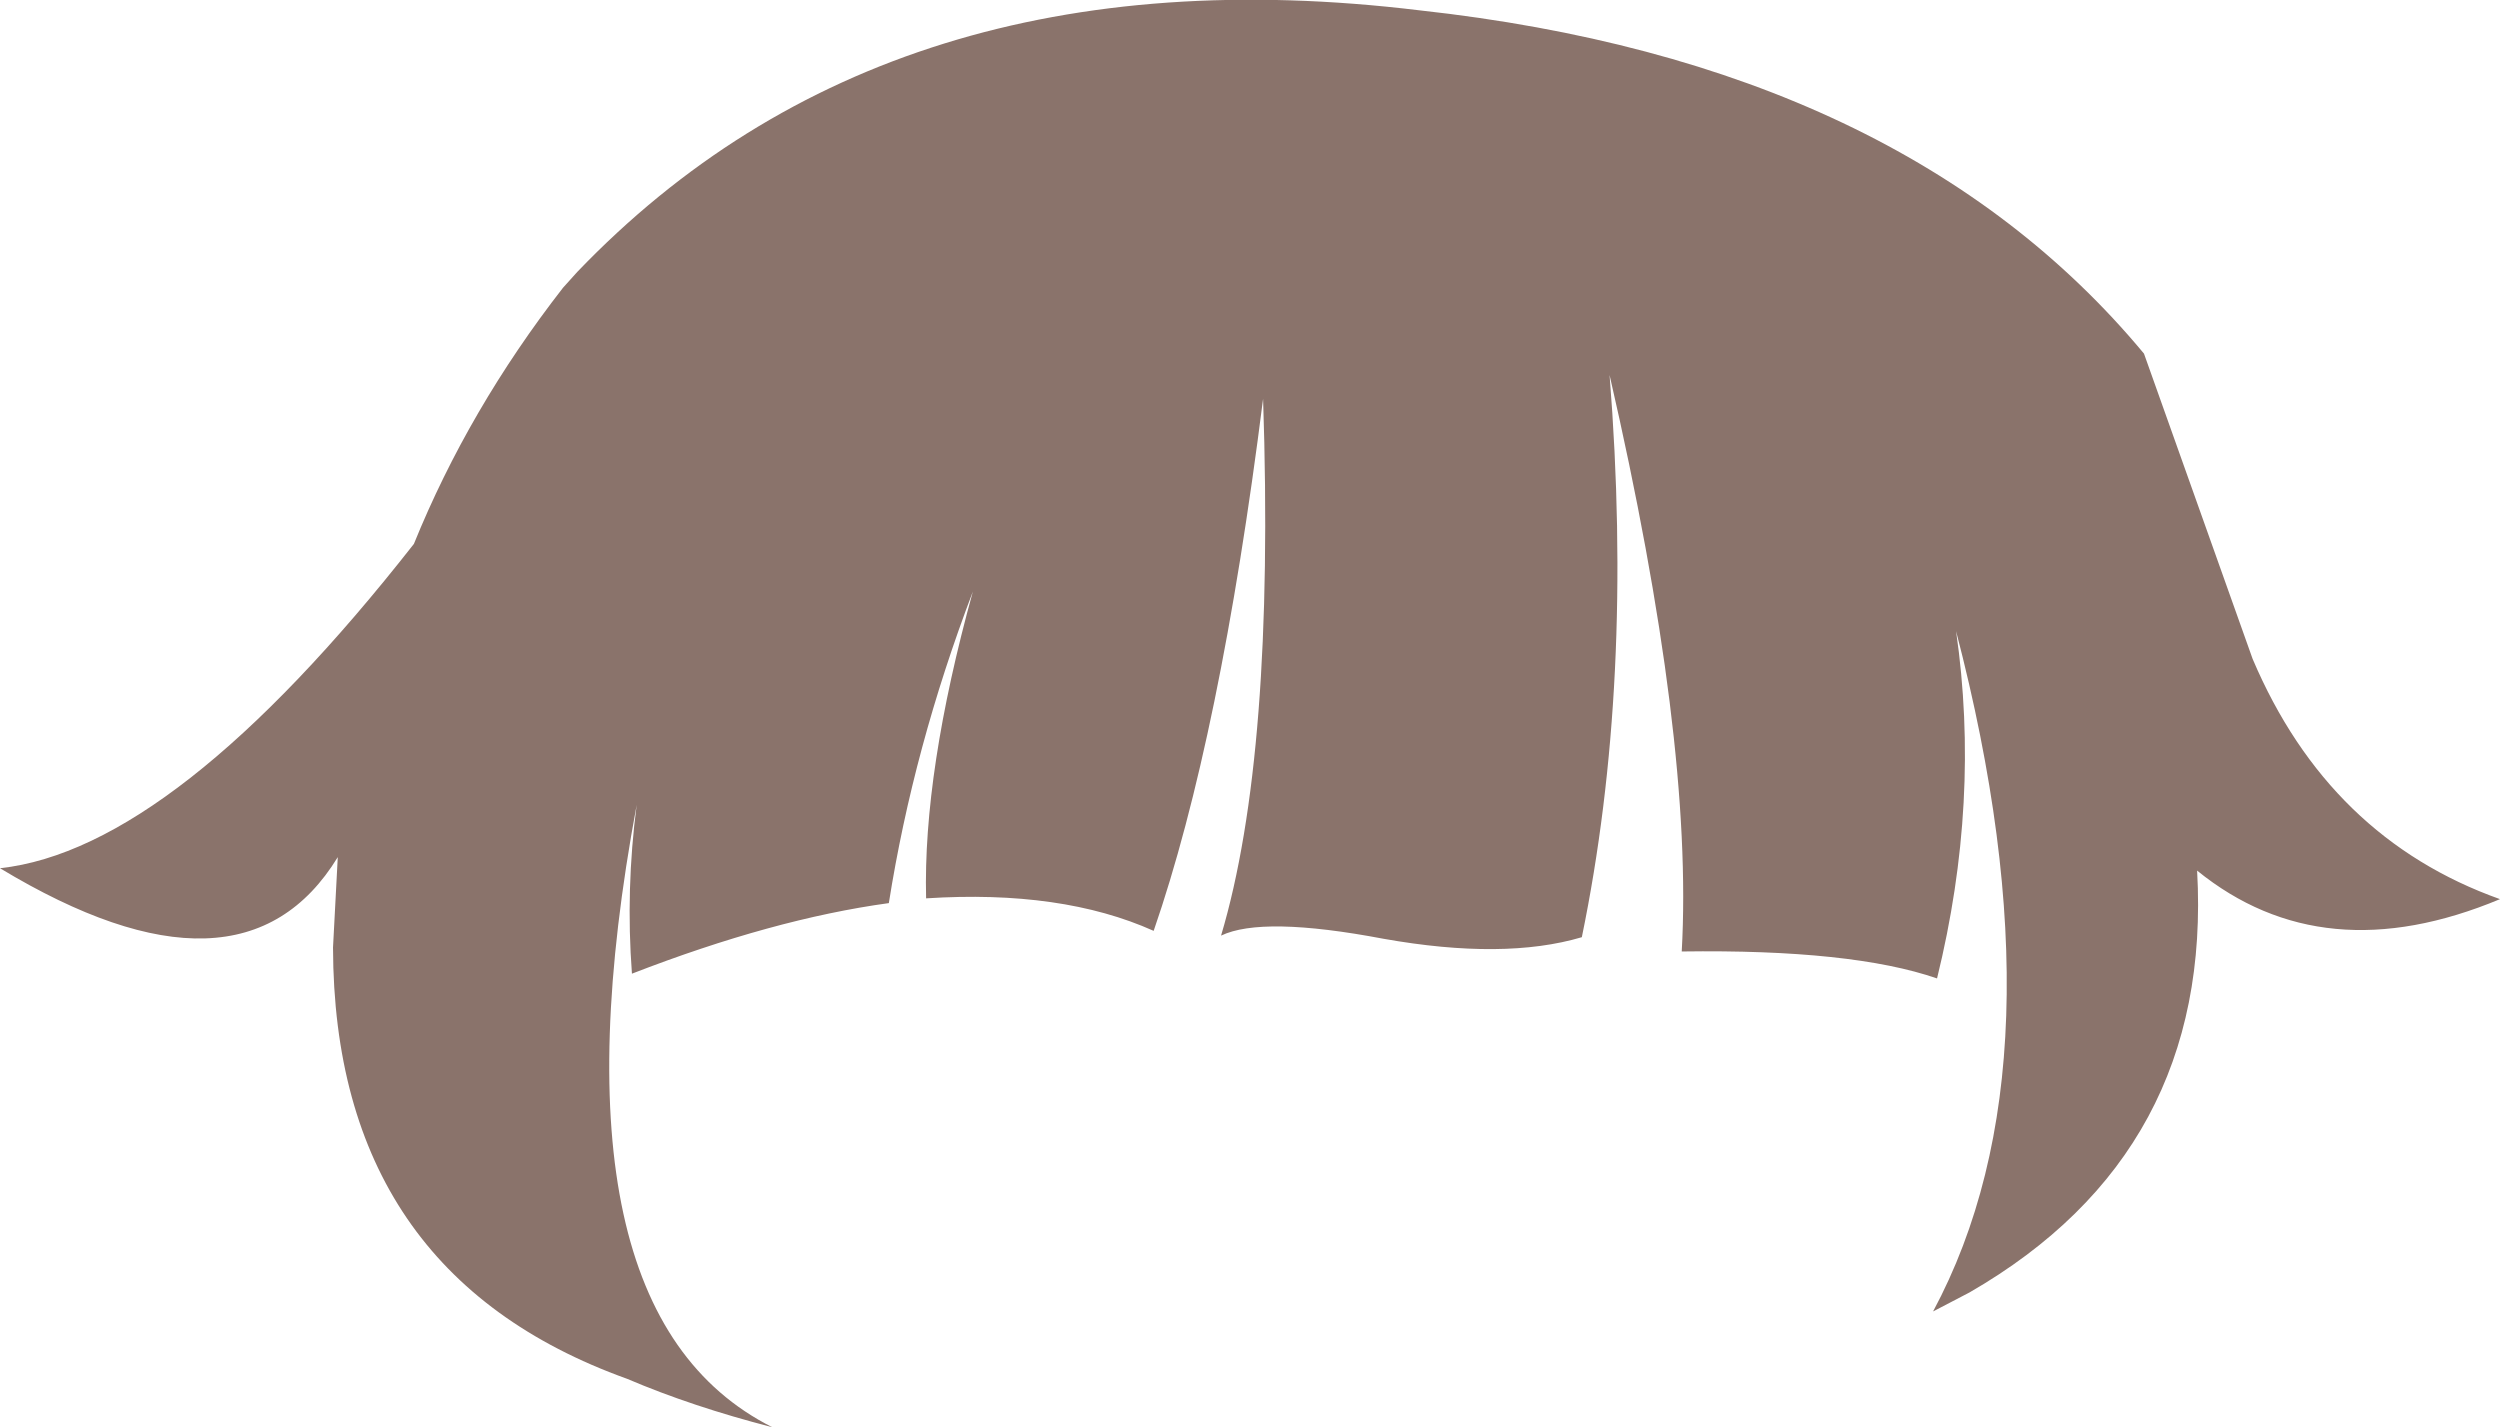 <?xml version="1.0" encoding="UTF-8" standalone="no"?>
<svg xmlns:xlink="http://www.w3.org/1999/xlink" height="90.0px" width="157.65px" xmlns="http://www.w3.org/2000/svg">
  <g transform="matrix(1.0, 0.0, 0.0, 1.0, 78.8, 45.0)">
    <path d="M56.4 -22.7 L63.25 -3.45 Q68.05 7.85 78.85 11.7 67.7 16.35 59.75 9.9 60.75 27.65 45.4 36.5 L43.1 37.7 Q51.6 21.85 44.55 -5.2 46.1 5.5 43.35 16.7 38.0 14.85 27.25 15.0 28.0 1.7 22.7 -21.35 24.25 -1.9 20.95 14.1 16.05 15.55 8.45 14.2 0.8 12.75 -1.8 14.0 1.6 2.6 0.85 -19.85 -1.85 1.55 -6.05 13.7 -11.85 11.1 -20.4 11.65 -20.6 3.7 -17.45 -7.7 -21.2 2.15 -22.75 11.95 -30.05 12.95 -38.95 16.4 -39.35 11.1 -38.65 5.75 -44.6 37.7 -30.1 45.0 -35.15 43.7 -39.25 41.95 -57.75 35.3 -57.8 14.75 L-57.5 9.05 Q-63.55 18.95 -78.8 9.75 -67.8 8.55 -52.7 -10.7 -49.25 -19.2 -43.3 -26.85 L-42.4 -27.85 Q-22.7 -48.4 10.7 -44.35 41.2 -41.0 56.4 -22.7" fill="#8a736b" fill-rule="evenodd" stroke="none"/>
  </g>
</svg>
